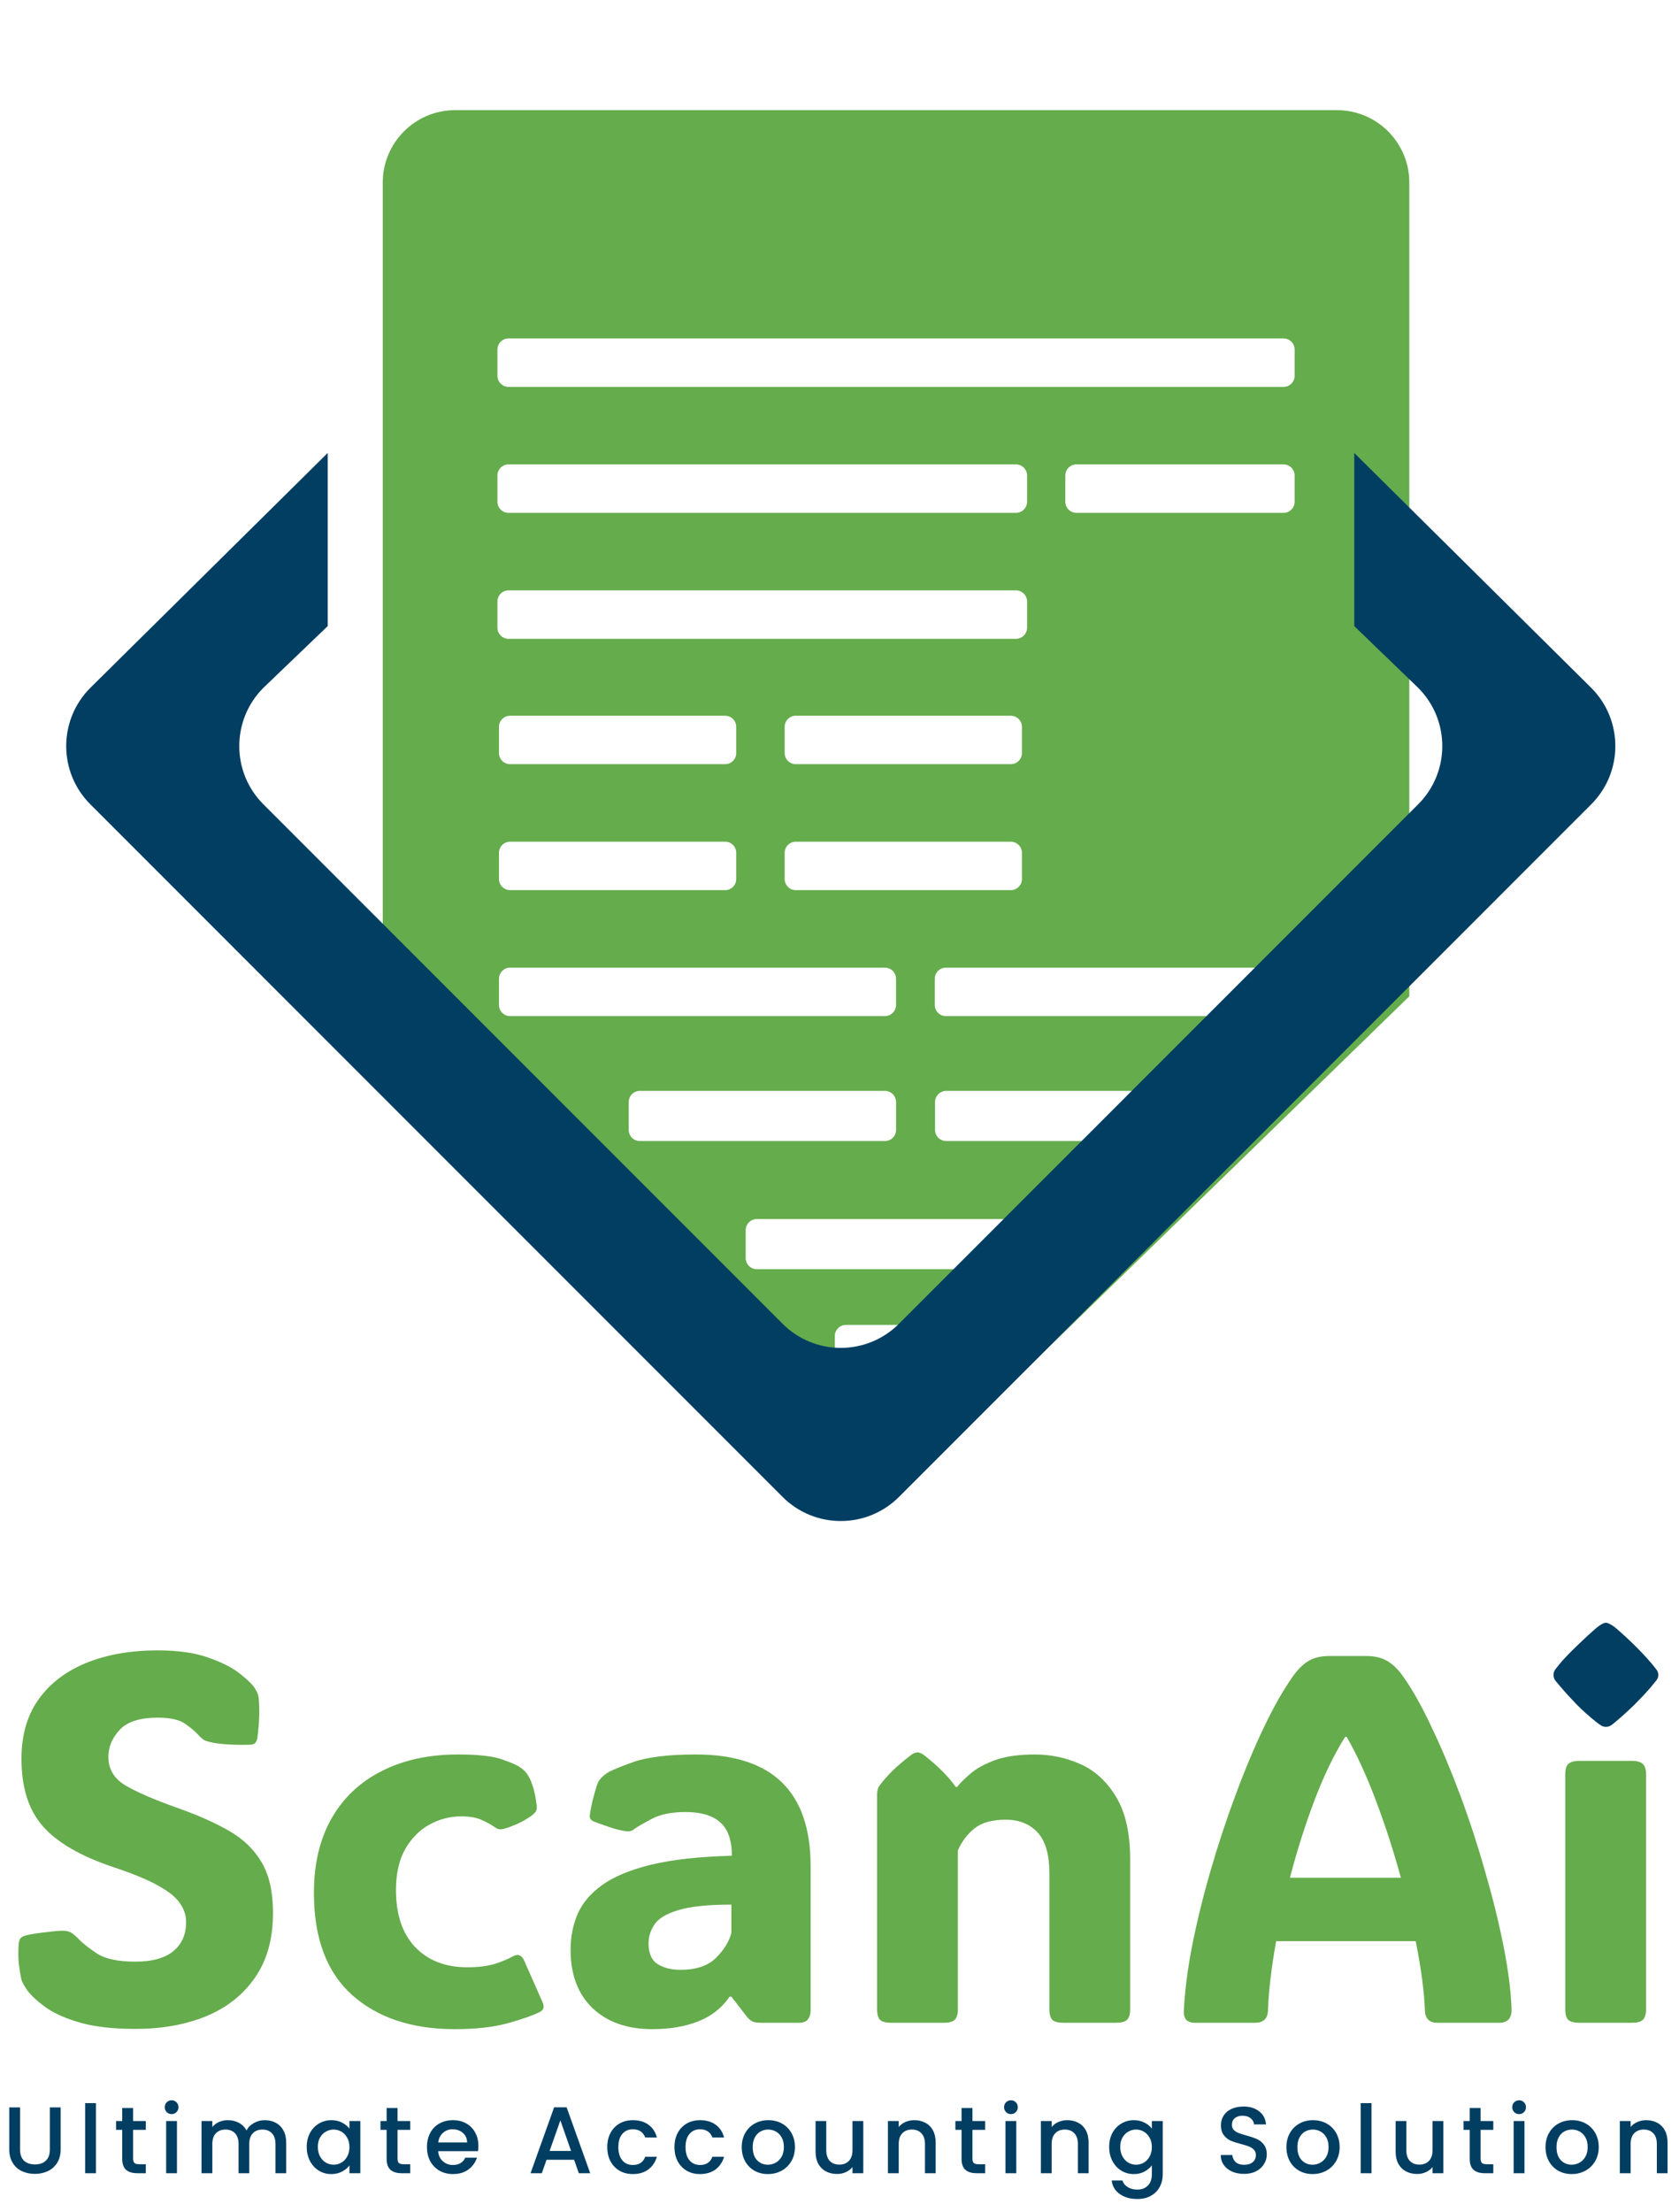 <svg width="183" height="241" viewBox="0 0 183 241" fill="none" xmlns="http://www.w3.org/2000/svg">
<g filter="url(#filter0_d_98_95)">
<path d="M139.714 0H43.609C39.251 0 35.717 3.533 35.717 7.892V96.537L91.662 150.944L147.606 96.537V7.892C147.606 3.533 144.073 0 139.714 0Z" fill="#65AC4C"/>
<mask id="mask0_98_95" style="mask-type:alpha" maskUnits="userSpaceOnUse" x="35" y="0" width="113" height="151">
<path d="M134.251 0H49.072C41.697 0 35.717 5.979 35.717 13.355V94.635L91.662 150.944L147.606 94.635V13.355C147.606 5.979 141.627 0 134.251 0Z" fill="#0292B5"/>
</mask>
<g mask="url(#mask0_98_95)">
<path d="M90.448 93.416H49.598C48.928 93.416 48.384 93.96 48.384 94.63V97.48C48.384 98.15 48.928 98.694 49.598 98.694H90.448C91.118 98.694 91.662 98.15 91.662 97.48V94.63C91.662 93.96 91.118 93.416 90.448 93.416Z" fill="white"/>
<path d="M132.67 93.416H97.098C96.428 93.416 95.884 93.96 95.884 94.63V97.48C95.884 98.15 96.428 98.694 97.098 98.694H132.67C133.34 98.694 133.884 98.15 133.884 97.48V94.63C133.884 93.96 133.34 93.416 132.67 93.416Z" fill="white"/>
<path d="M106.841 120.803H76.489C75.818 120.803 75.275 121.347 75.275 122.017V125.053C75.275 125.723 75.818 126.267 76.489 126.267H106.841C107.512 126.267 108.056 125.723 108.056 125.053V122.017C108.056 121.347 107.512 120.803 106.841 120.803Z" fill="white"/>
<path d="M133.894 24.87H49.43C48.759 24.87 48.216 25.414 48.216 26.084V28.934C48.216 29.604 48.759 30.148 49.43 30.148H133.894C134.564 30.148 135.108 29.604 135.108 28.934V26.084C135.108 25.414 134.564 24.87 133.894 24.87Z" fill="white"/>
<path d="M90.451 106.841H63.741C63.07 106.841 62.527 107.385 62.527 108.055V111.091C62.527 111.761 63.07 112.305 63.741 112.305H90.451C91.122 112.305 91.665 111.761 91.665 111.091V108.055C91.665 107.385 91.122 106.841 90.451 106.841Z" fill="white"/>
<path d="M120.197 106.841H97.129C96.458 106.841 95.915 107.385 95.915 108.055V111.091C95.915 111.761 96.458 112.305 97.129 112.305H120.197C120.867 112.305 121.411 111.761 121.411 111.091V108.055C121.411 107.385 120.867 106.841 120.197 106.841Z" fill="white"/>
<path d="M97.129 132.337H86.202C85.531 132.337 84.987 132.881 84.987 133.552V136.587C84.987 137.257 85.531 137.801 86.202 137.801H97.129C97.799 137.801 98.343 137.257 98.343 136.587V133.552C98.343 132.881 97.799 132.337 97.129 132.337Z" fill="white"/>
<path d="M73.031 65.972H49.598C48.928 65.972 48.384 66.516 48.384 67.186V70.036C48.384 70.706 48.928 71.25 49.598 71.25H73.031C73.702 71.25 74.245 70.706 74.245 70.036V67.186C74.245 66.516 73.702 65.972 73.031 65.972Z" fill="white"/>
<path d="M104.17 65.972H80.737C80.066 65.972 79.523 66.516 79.523 67.186V70.036C79.523 70.706 80.066 71.25 80.737 71.25H104.17C104.84 71.25 105.384 70.706 105.384 70.036V67.186C105.384 66.516 104.84 65.972 104.17 65.972Z" fill="white"/>
<path d="M104.731 38.592H49.43C48.759 38.592 48.216 39.136 48.216 39.806V42.656C48.216 43.327 48.759 43.87 49.43 43.87H104.731C105.402 43.87 105.945 43.327 105.945 42.656V39.806C105.945 39.136 105.402 38.592 104.731 38.592Z" fill="white"/>
<path d="M133.894 38.592H111.326C110.655 38.592 110.112 39.136 110.112 39.806V42.656C110.112 43.327 110.655 43.87 111.326 43.87H133.894C134.564 43.87 135.108 43.327 135.108 42.656V39.806C135.108 39.136 134.564 38.592 133.894 38.592Z" fill="white"/>
<path d="M73.031 79.694H49.598C48.928 79.694 48.384 80.238 48.384 80.908V83.758C48.384 84.428 48.928 84.972 49.598 84.972H73.031C73.702 84.972 74.245 84.428 74.245 83.758V80.908C74.245 80.238 73.702 79.694 73.031 79.694Z" fill="white"/>
<path d="M104.17 79.694H80.737C80.066 79.694 79.523 80.238 79.523 80.908V83.758C79.523 84.428 80.066 84.972 80.737 84.972H104.17C104.84 84.972 105.384 84.428 105.384 83.758V80.908C105.384 80.238 104.84 79.694 104.17 79.694Z" fill="white"/>
<path d="M104.731 52.315H49.43C48.759 52.315 48.216 52.858 48.216 53.529V56.378C48.216 57.049 48.759 57.592 49.43 57.592H104.731C105.402 57.592 105.945 57.049 105.945 56.378V53.529C105.945 52.858 105.402 52.315 104.731 52.315Z" fill="white"/>
</g>
</g>
<path d="M9.845 74.933C6.341 78.437 6.341 84.118 9.845 87.622L85.295 163.072C88.799 166.576 94.48 166.576 97.984 163.072L173.434 87.622C176.938 84.118 176.938 78.437 173.434 74.933L147.606 49.347V68.209L154.572 74.933C158.076 78.437 158.076 84.118 154.572 87.622L97.984 144.21C94.48 147.714 88.799 147.714 85.295 144.21L28.707 87.622C25.203 84.118 25.203 78.437 28.707 74.933L35.717 68.209V49.347L9.845 74.933Z" fill="#023E62"/>
<path d="M14.767 221.029C12.408 221.029 10.448 220.815 8.888 220.388C7.346 219.961 6.101 219.431 5.154 218.8C4.225 218.15 3.51 217.509 3.009 216.877C2.841 216.636 2.693 216.403 2.563 216.181C2.433 215.958 2.34 215.707 2.284 215.428C2.21 215.057 2.136 214.574 2.061 213.979C1.987 213.366 1.978 212.661 2.033 211.862C2.052 211.528 2.117 211.296 2.228 211.166C2.358 211.017 2.572 210.905 2.869 210.831C3.408 210.701 4.105 210.59 4.959 210.497C5.832 210.385 6.454 210.33 6.826 210.33C7.216 210.33 7.532 210.404 7.773 210.553C8.015 210.701 8.303 210.952 8.637 211.305C9.008 211.695 9.649 212.196 10.559 212.81C11.47 213.404 12.872 213.701 14.767 213.701C16.587 213.701 17.962 213.32 18.89 212.558C19.819 211.797 20.284 210.738 20.284 209.382C20.284 208.658 20.061 207.98 19.615 207.348C19.188 206.698 18.398 206.057 17.247 205.425C16.095 204.775 14.451 204.098 12.315 203.392C8.785 202.203 6.241 200.726 4.68 198.962C3.12 197.197 2.34 194.745 2.34 191.606C2.34 189.005 2.971 186.832 4.235 185.086C5.498 183.34 7.244 182.021 9.473 181.129C11.702 180.238 14.274 179.792 17.191 179.792C19.438 179.792 21.296 180.062 22.763 180.6C24.249 181.12 25.401 181.715 26.218 182.383C27.036 183.033 27.565 183.562 27.806 183.972C27.955 184.213 28.048 184.398 28.085 184.529C28.141 184.64 28.178 184.798 28.197 185.002C28.252 185.578 28.271 186.219 28.252 186.925C28.234 187.631 28.169 188.429 28.057 189.321C28.002 189.618 27.899 189.822 27.751 189.934C27.621 190.027 27.416 190.073 27.138 190.073C25.336 190.111 23.943 190.018 22.958 189.794C22.568 189.702 22.308 189.609 22.178 189.516C22.048 189.423 21.881 189.275 21.677 189.07C21.38 188.717 20.906 188.308 20.256 187.845C19.624 187.361 18.602 187.12 17.191 187.12C15.24 187.12 13.857 187.566 13.039 188.457C12.222 189.33 11.813 190.315 11.813 191.411C11.813 192.711 12.417 193.732 13.624 194.475C14.832 195.2 16.736 196.026 19.336 196.955C21.509 197.717 23.376 198.544 24.937 199.435C26.497 200.327 27.686 201.469 28.503 202.862C29.339 204.256 29.757 206.094 29.757 208.379C29.757 211.221 29.097 213.58 27.779 215.456C26.478 217.332 24.695 218.735 22.429 219.664C20.181 220.574 17.627 221.029 14.767 221.029Z" fill="#65AC4C"/>
<path d="M49.957 191.132C52.168 191.132 53.775 191.318 54.778 191.69C55.781 192.042 56.412 192.321 56.672 192.525C57.081 192.785 57.397 193.12 57.62 193.528C57.75 193.732 57.898 194.086 58.065 194.587C58.233 195.088 58.353 195.637 58.428 196.231C58.52 196.695 58.53 197.03 58.456 197.234C58.381 197.42 58.149 197.652 57.759 197.931C57.313 198.228 56.821 198.497 56.282 198.739C55.762 198.961 55.335 199.119 55.001 199.212C54.722 199.286 54.508 199.305 54.36 199.268C54.211 199.231 54.007 199.119 53.747 198.934C53.45 198.73 53.032 198.506 52.493 198.265C51.954 198.005 51.211 197.875 50.264 197.875C49.056 197.875 47.905 198.172 46.809 198.767C45.731 199.361 44.849 200.253 44.162 201.441C43.493 202.63 43.159 204.116 43.159 205.899C43.159 208.574 43.855 210.645 45.248 212.113C46.66 213.58 48.546 214.314 50.905 214.314C52.112 214.314 53.115 214.193 53.914 213.951C54.713 213.692 55.344 213.432 55.809 213.171C56.18 212.967 56.459 212.921 56.644 213.032C56.849 213.125 57.007 213.301 57.118 213.562L59.152 218.159C59.356 218.642 59.245 218.986 58.818 219.19C58.13 219.543 56.997 219.942 55.418 220.388C53.84 220.834 51.889 221.056 49.567 221.056C44.905 221.056 41.181 219.822 38.394 217.351C35.608 214.862 34.215 211.147 34.215 206.206C34.215 203.048 34.856 200.346 36.137 198.098C37.419 195.85 39.239 194.132 41.599 192.943C43.958 191.736 46.744 191.132 49.957 191.132Z" fill="#65AC4C"/>
<path d="M71.105 221.056C68.375 221.056 66.202 220.295 64.586 218.772C62.988 217.23 62.189 215.113 62.189 212.419C62.189 211.026 62.44 209.735 62.942 208.546C63.461 207.339 64.353 206.28 65.616 205.37C66.898 204.441 68.681 203.698 70.966 203.141C73.269 202.584 76.204 202.258 79.77 202.166C79.77 200.475 79.343 199.259 78.489 198.516C77.653 197.773 76.39 197.401 74.7 197.401C73.177 197.401 71.932 197.661 70.966 198.181C70 198.702 69.397 199.054 69.155 199.24C68.894 199.463 68.579 199.547 68.207 199.491C67.706 199.417 67.167 199.286 66.591 199.101C66.034 198.915 65.431 198.702 64.781 198.46C64.688 198.423 64.586 198.367 64.474 198.293C64.362 198.2 64.297 198.07 64.279 197.903C64.279 197.81 64.288 197.698 64.307 197.568C64.325 197.42 64.372 197.16 64.446 196.788C64.52 196.417 64.632 195.961 64.781 195.423C64.929 194.866 65.068 194.438 65.198 194.141C65.366 193.825 65.644 193.528 66.034 193.25C66.35 192.989 67.306 192.572 68.904 191.996C70.501 191.42 72.814 191.132 75.842 191.132C84.182 191.132 88.352 195.19 88.352 203.308V219.079C88.352 219.431 88.25 219.738 88.046 219.998C87.86 220.239 87.535 220.36 87.071 220.36H82.891C82.594 220.36 82.325 220.323 82.083 220.248C81.861 220.156 81.647 219.989 81.442 219.747L79.715 217.518H79.52C78.666 218.762 77.513 219.664 76.065 220.221C74.635 220.778 72.981 221.056 71.105 221.056ZM74.17 214.592C75.879 214.592 77.17 214.156 78.043 213.283C78.916 212.41 79.474 211.509 79.715 210.58V207.488C77.133 207.488 75.192 207.692 73.892 208.101C72.61 208.49 71.755 209.011 71.328 209.661C70.901 210.292 70.687 210.98 70.687 211.722C70.687 212.8 71.022 213.552 71.691 213.979C72.359 214.388 73.186 214.592 74.17 214.592Z" fill="#65AC4C"/>
<path d="M123.181 202.612V218.883C123.181 219.441 123.06 219.831 122.818 220.054C122.595 220.258 122.205 220.36 121.648 220.36H115.908C115.351 220.36 114.952 220.258 114.71 220.054C114.488 219.831 114.376 219.441 114.376 218.883V204.06C114.376 202.036 113.949 200.56 113.094 199.631C112.24 198.702 111.079 198.238 109.611 198.238C108.144 198.238 107.011 198.553 106.212 199.185C105.432 199.816 104.828 200.615 104.401 201.581V218.883C104.401 219.441 104.28 219.831 104.039 220.054C103.816 220.258 103.426 220.36 102.869 220.36H97.129C96.572 220.36 96.172 220.258 95.931 220.054C95.708 219.831 95.596 219.441 95.596 218.883V195.534C95.596 195.089 95.689 194.745 95.875 194.504C96.265 193.983 96.73 193.454 97.268 192.916C97.825 192.377 98.503 191.801 99.302 191.188C99.544 191.002 99.776 190.909 99.999 190.909C100.203 190.909 100.436 191.002 100.695 191.188C101.476 191.801 102.144 192.386 102.702 192.943C103.259 193.501 103.751 194.076 104.178 194.671H104.318C104.633 194.262 105.107 193.788 105.739 193.25C106.37 192.693 107.252 192.2 108.386 191.773C109.537 191.346 111.004 191.133 112.788 191.133C114.534 191.133 116.197 191.485 117.775 192.191C119.354 192.897 120.645 194.086 121.648 195.758C122.67 197.43 123.181 199.714 123.181 202.612Z" fill="#65AC4C"/>
<path d="M152.911 182.606C153.932 184.037 154.972 185.885 156.031 188.151C157.108 190.399 158.148 192.869 159.152 195.562C160.155 198.256 161.055 201.014 161.854 203.838C162.671 206.643 163.34 209.345 163.861 211.946C164.38 214.547 164.678 216.859 164.752 218.883C164.771 219.868 164.325 220.36 163.414 220.36H156.672C155.799 220.36 155.344 219.924 155.307 219.051C155.232 216.97 154.898 214.444 154.303 211.472H139.09C138.57 214.37 138.273 216.896 138.199 219.051C138.162 219.924 137.688 220.36 136.778 220.36H130.174C129.84 220.36 129.562 220.267 129.338 220.082C129.115 219.877 129.013 219.533 129.032 219.051C129.125 216.989 129.422 214.649 129.923 212.029C130.444 209.391 131.113 206.661 131.93 203.838C132.747 201.014 133.657 198.256 134.66 195.562C135.663 192.85 136.704 190.371 137.781 188.123C138.858 185.875 139.908 184.037 140.929 182.606C141.468 181.845 142.035 181.287 142.629 180.935C143.242 180.581 143.994 180.405 144.886 180.405H148.898C149.809 180.405 150.57 180.581 151.183 180.935C151.796 181.287 152.372 181.845 152.911 182.606ZM146.614 189.21C145.387 191.16 144.264 193.492 143.242 196.203C142.22 198.916 141.338 201.701 140.595 204.562H152.687C151.907 201.701 151.006 198.916 149.985 196.203C148.963 193.492 147.895 191.16 146.781 189.21H146.614Z" fill="#65AC4C"/>
<path d="M179.408 218.883C179.408 219.44 179.287 219.831 179.045 220.054C178.823 220.258 178.433 220.36 177.876 220.36H172.136C171.579 220.36 171.179 220.258 170.938 220.054C170.715 219.831 170.603 219.44 170.603 218.883V193.306C170.603 192.748 170.715 192.367 170.938 192.163C171.179 191.94 171.579 191.829 172.136 191.829H177.876C178.433 191.829 178.823 191.94 179.045 192.163C179.287 192.367 179.408 192.748 179.408 193.306V218.883Z" fill="#65AC4C"/>
<path d="M169.544 181.826C169.396 182.011 169.322 182.225 169.322 182.467C169.322 182.708 169.396 182.922 169.544 183.108C169.693 183.275 169.888 183.507 170.13 183.804C170.65 184.417 171.235 185.058 171.885 185.726C172.535 186.377 173.232 186.999 173.975 187.593C174.271 187.817 174.485 187.965 174.616 188.039C174.764 188.095 174.903 188.123 175.033 188.123C175.163 188.123 175.303 188.095 175.451 188.039C175.6 187.965 175.804 187.817 176.064 187.593C176.77 186.999 177.457 186.377 178.126 185.726C178.795 185.058 179.38 184.436 179.881 183.86C180.142 183.544 180.346 183.293 180.494 183.108C180.661 182.922 180.745 182.708 180.745 182.467C180.745 182.225 180.661 182.011 180.494 181.826C180.346 181.622 180.151 181.38 179.909 181.101C178.85 179.876 177.569 178.612 176.064 177.312C175.6 176.959 175.256 176.783 175.033 176.783C174.811 176.783 174.476 176.959 174.03 177.312C173.324 177.925 172.628 178.566 171.94 179.235C171.253 179.885 170.65 180.507 170.13 181.101C169.888 181.399 169.693 181.64 169.544 181.826Z" fill="#023E62"/>
<path d="M2.185 229.578V234.15C2.185 234.693 2.326 235.103 2.608 235.378C2.897 235.653 3.296 235.791 3.805 235.791C4.321 235.791 4.72 235.653 5.002 235.378C5.291 235.103 5.436 234.693 5.436 234.15V229.578H6.612V234.129C6.612 234.714 6.485 235.209 6.23 235.615C5.976 236.021 5.635 236.324 5.208 236.523C4.782 236.723 4.311 236.823 3.795 236.823C3.279 236.823 2.807 236.723 2.381 236.523C1.961 236.324 1.627 236.021 1.38 235.615C1.132 235.209 1.008 234.714 1.008 234.129V229.578H2.185ZM10.456 229.114V236.751H9.279V229.114H10.456ZM14.508 232.024V235.172C14.508 235.385 14.556 235.539 14.652 235.636C14.755 235.725 14.927 235.77 15.168 235.77H15.891V236.751H14.962C14.432 236.751 14.026 236.627 13.744 236.379C13.462 236.131 13.321 235.729 13.321 235.172V232.024H12.65V231.064H13.321V229.65H14.508V231.064H15.891V232.024H14.508ZM18.709 230.311C18.495 230.311 18.317 230.239 18.172 230.094C18.028 229.95 17.955 229.771 17.955 229.558C17.955 229.344 18.028 229.165 18.172 229.021C18.317 228.876 18.495 228.804 18.709 228.804C18.915 228.804 19.091 228.876 19.235 229.021C19.38 229.165 19.452 229.344 19.452 229.558C19.452 229.771 19.38 229.95 19.235 230.094C19.091 230.239 18.915 230.311 18.709 230.311ZM19.287 231.064V236.751H18.11V231.064H19.287ZM28.85 230.971C29.297 230.971 29.696 231.064 30.047 231.25C30.405 231.436 30.683 231.711 30.883 232.076C31.089 232.44 31.192 232.881 31.192 233.397V236.751H30.026V233.572C30.026 233.063 29.899 232.674 29.644 232.406C29.39 232.131 29.042 231.993 28.602 231.993C28.162 231.993 27.811 232.131 27.549 232.406C27.295 232.674 27.168 233.063 27.168 233.572V236.751H26.002V233.572C26.002 233.063 25.874 232.674 25.62 232.406C25.365 232.131 25.018 231.993 24.577 231.993C24.137 231.993 23.786 232.131 23.525 232.406C23.27 232.674 23.143 233.063 23.143 233.572V236.751H21.966V231.064H23.143V231.714C23.335 231.481 23.58 231.298 23.876 231.167C24.171 231.037 24.488 230.971 24.825 230.971C25.279 230.971 25.685 231.068 26.043 231.26C26.401 231.453 26.676 231.731 26.868 232.096C27.04 231.752 27.309 231.481 27.673 231.281C28.038 231.075 28.43 230.971 28.85 230.971ZM33.432 233.882C33.432 233.31 33.549 232.805 33.783 232.365C34.024 231.924 34.347 231.584 34.753 231.343C35.166 231.095 35.62 230.971 36.116 230.971C36.563 230.971 36.952 231.061 37.282 231.24C37.619 231.411 37.887 231.628 38.087 231.89V231.064H39.273V236.751H38.087V235.904C37.887 236.173 37.615 236.396 37.272 236.575C36.928 236.754 36.535 236.843 36.095 236.843C35.606 236.843 35.159 236.72 34.753 236.472C34.347 236.218 34.024 235.867 33.783 235.419C33.549 234.965 33.432 234.453 33.432 233.882ZM38.087 233.902C38.087 233.51 38.004 233.17 37.839 232.881C37.681 232.592 37.471 232.371 37.21 232.22C36.948 232.069 36.666 231.993 36.363 231.993C36.061 231.993 35.779 232.069 35.517 232.22C35.256 232.365 35.042 232.581 34.877 232.87C34.719 233.153 34.64 233.489 34.64 233.882C34.64 234.274 34.719 234.618 34.877 234.914C35.042 235.209 35.256 235.436 35.517 235.595C35.785 235.746 36.068 235.822 36.363 235.822C36.666 235.822 36.948 235.746 37.21 235.595C37.471 235.444 37.681 235.223 37.839 234.934C38.004 234.639 38.087 234.294 38.087 233.902ZM43.327 232.024V235.172C43.327 235.385 43.375 235.539 43.471 235.636C43.574 235.725 43.746 235.77 43.987 235.77H44.709V236.751H43.781C43.251 236.751 42.845 236.627 42.563 236.379C42.281 236.131 42.14 235.729 42.14 235.172V232.024H41.469V231.064H42.14V229.65H43.327V231.064H44.709V232.024H43.327ZM52.14 233.768C52.14 233.981 52.127 234.174 52.099 234.346H47.754C47.789 234.8 47.957 235.165 48.26 235.44C48.563 235.715 48.934 235.853 49.375 235.853C50.008 235.853 50.455 235.588 50.716 235.058H51.986C51.814 235.581 51.501 236.011 51.047 236.348C50.599 236.678 50.042 236.843 49.375 236.843C48.831 236.843 48.343 236.723 47.909 236.482C47.483 236.235 47.146 235.89 46.898 235.45C46.657 235.003 46.537 234.487 46.537 233.902C46.537 233.318 46.654 232.805 46.888 232.365C47.128 231.917 47.462 231.574 47.889 231.333C48.322 231.092 48.817 230.971 49.375 230.971C49.911 230.971 50.389 231.089 50.809 231.322C51.229 231.556 51.556 231.886 51.789 232.313C52.023 232.732 52.14 233.217 52.14 233.768ZM50.912 233.397C50.906 232.963 50.751 232.616 50.448 232.354C50.145 232.093 49.77 231.962 49.323 231.962C48.917 231.962 48.57 232.093 48.281 232.354C47.992 232.609 47.82 232.956 47.765 233.397H50.912ZM62.573 235.285H59.57L59.054 236.751H57.826L60.396 229.568H61.758L64.328 236.751H63.089L62.573 235.285ZM62.243 234.325L61.077 230.992L59.901 234.325H62.243ZM66.188 233.902C66.188 233.318 66.305 232.805 66.539 232.365C66.779 231.917 67.11 231.574 67.53 231.333C67.949 231.092 68.431 230.971 68.975 230.971C69.662 230.971 70.23 231.136 70.677 231.467C71.131 231.79 71.437 232.255 71.596 232.86H70.326C70.223 232.578 70.058 232.358 69.831 232.199C69.604 232.041 69.318 231.962 68.975 231.962C68.493 231.962 68.108 232.134 67.819 232.478C67.537 232.815 67.396 233.29 67.396 233.902C67.396 234.515 67.537 234.992 67.819 235.337C68.108 235.681 68.493 235.853 68.975 235.853C69.656 235.853 70.106 235.553 70.326 234.955H71.596C71.431 235.533 71.121 235.994 70.667 236.338C70.213 236.675 69.648 236.843 68.975 236.843C68.431 236.843 67.949 236.723 67.53 236.482C67.11 236.235 66.779 235.89 66.539 235.45C66.305 235.003 66.188 234.487 66.188 233.902ZM73.511 233.902C73.511 233.318 73.628 232.805 73.862 232.365C74.103 231.917 74.433 231.574 74.853 231.333C75.272 231.092 75.754 230.971 76.297 230.971C76.985 230.971 77.553 231.136 78 231.467C78.454 231.79 78.76 232.255 78.919 232.86H77.649C77.546 232.578 77.381 232.358 77.154 232.199C76.927 232.041 76.642 231.962 76.297 231.962C75.816 231.962 75.431 232.134 75.142 232.478C74.859 232.815 74.719 233.29 74.719 233.902C74.719 234.515 74.859 234.992 75.142 235.337C75.431 235.681 75.816 235.853 76.297 235.853C76.979 235.853 77.429 235.553 77.649 234.955H78.919C78.754 235.533 78.444 235.994 77.99 236.338C77.536 236.675 76.972 236.843 76.297 236.843C75.754 236.843 75.272 236.723 74.853 236.482C74.433 236.235 74.103 235.89 73.862 235.45C73.628 235.003 73.511 234.487 73.511 233.902ZM83.693 236.843C83.156 236.843 82.671 236.723 82.237 236.482C81.804 236.235 81.463 235.89 81.216 235.45C80.968 235.003 80.844 234.487 80.844 233.902C80.844 233.324 80.972 232.812 81.226 232.365C81.481 231.917 81.828 231.574 82.268 231.333C82.709 231.092 83.201 230.971 83.744 230.971C84.288 230.971 84.78 231.092 85.22 231.333C85.661 231.574 86.008 231.917 86.262 232.365C86.517 232.812 86.644 233.324 86.644 233.902C86.644 234.48 86.513 234.992 86.252 235.44C85.991 235.887 85.633 236.235 85.179 236.482C84.732 236.723 84.237 236.843 83.693 236.843ZM83.693 235.822C83.996 235.822 84.278 235.749 84.539 235.605C84.807 235.461 85.024 235.244 85.189 234.955C85.354 234.666 85.437 234.315 85.437 233.902C85.437 233.489 85.358 233.142 85.199 232.86C85.041 232.571 84.831 232.354 84.57 232.21C84.309 232.065 84.026 231.993 83.724 231.993C83.421 231.993 83.139 232.065 82.877 232.21C82.623 232.354 82.42 232.571 82.268 232.86C82.117 233.142 82.041 233.489 82.041 233.902C82.041 234.515 82.196 234.989 82.506 235.326C82.823 235.657 83.218 235.822 83.693 235.822ZM94.092 231.064V236.751H92.915V236.08C92.73 236.313 92.486 236.499 92.183 236.637C91.887 236.768 91.571 236.833 91.233 236.833C90.787 236.833 90.384 236.74 90.026 236.554C89.675 236.369 89.396 236.094 89.19 235.729C88.991 235.364 88.891 234.924 88.891 234.408V231.064H90.057V234.232C90.057 234.742 90.184 235.134 90.439 235.409C90.694 235.677 91.041 235.811 91.481 235.811C91.922 235.811 92.269 235.677 92.523 235.409C92.785 235.134 92.915 234.742 92.915 234.232V231.064H94.092ZM99.648 230.971C100.096 230.971 100.495 231.064 100.845 231.25C101.204 231.436 101.482 231.711 101.681 232.076C101.881 232.44 101.981 232.881 101.981 233.397V236.751H100.815V233.572C100.815 233.063 100.688 232.674 100.433 232.406C100.178 232.131 99.831 231.993 99.39 231.993C98.95 231.993 98.599 232.131 98.338 232.406C98.083 232.674 97.956 233.063 97.956 233.572V236.751H96.779V231.064H97.956V231.714C98.149 231.481 98.393 231.298 98.689 231.167C98.992 231.037 99.311 230.971 99.648 230.971ZM105.989 232.024V235.172C105.989 235.385 106.038 235.539 106.133 235.636C106.237 235.725 106.409 235.77 106.649 235.77H107.372V236.751H106.443C105.914 236.751 105.508 236.627 105.225 236.379C104.944 236.131 104.802 235.729 104.802 235.172V232.024H104.131V231.064H104.802V229.65H105.989V231.064H107.372V232.024H105.989ZM110.19 230.311C109.977 230.311 109.798 230.239 109.654 230.094C109.509 229.95 109.437 229.771 109.437 229.558C109.437 229.344 109.509 229.165 109.654 229.021C109.798 228.876 109.977 228.804 110.19 228.804C110.397 228.804 110.572 228.876 110.717 229.021C110.861 229.165 110.933 229.344 110.933 229.558C110.933 229.771 110.861 229.95 110.717 230.094C110.572 230.239 110.397 230.311 110.19 230.311ZM110.768 231.064V236.751H109.592V231.064H110.768ZM116.317 230.971C116.764 230.971 117.163 231.064 117.514 231.25C117.871 231.436 118.15 231.711 118.35 232.076C118.55 232.44 118.649 232.881 118.649 233.397V236.751H117.483V233.572C117.483 233.063 117.355 232.674 117.101 232.406C116.847 232.131 116.499 231.993 116.059 231.993C115.619 231.993 115.268 232.131 115.006 232.406C114.752 232.674 114.624 233.063 114.624 233.572V236.751H113.448V231.064H114.624V231.714C114.817 231.481 115.061 231.298 115.357 231.167C115.66 231.037 115.98 230.971 116.317 230.971ZM123.576 230.971C124.016 230.971 124.405 231.061 124.742 231.24C125.086 231.411 125.355 231.628 125.547 231.89V231.064H126.734V236.843C126.734 237.366 126.624 237.83 126.404 238.237C126.183 238.649 125.863 238.973 125.444 239.207C125.031 239.44 124.536 239.558 123.958 239.558C123.187 239.558 122.548 239.375 122.038 239.011C121.529 238.653 121.24 238.164 121.171 237.545H122.338C122.427 237.841 122.616 238.078 122.905 238.257C123.201 238.443 123.552 238.536 123.958 238.536C124.432 238.536 124.814 238.391 125.103 238.102C125.399 237.813 125.547 237.394 125.547 236.843V235.894C125.347 236.162 125.076 236.389 124.732 236.575C124.395 236.754 124.009 236.843 123.576 236.843C123.081 236.843 122.627 236.72 122.214 236.472C121.808 236.218 121.485 235.867 121.244 235.419C121.01 234.965 120.893 234.453 120.893 233.882C120.893 233.31 121.01 232.805 121.244 232.365C121.485 231.924 121.808 231.584 122.214 231.343C122.627 231.095 123.081 230.971 123.576 230.971ZM125.547 233.902C125.547 233.51 125.464 233.17 125.299 232.881C125.141 232.592 124.931 232.371 124.67 232.22C124.408 232.069 124.127 231.993 123.824 231.993C123.521 231.993 123.239 232.069 122.977 232.22C122.716 232.365 122.503 232.581 122.338 232.87C122.179 233.153 122.1 233.489 122.1 233.882C122.1 234.274 122.179 234.618 122.338 234.914C122.503 235.209 122.716 235.436 122.977 235.595C123.246 235.746 123.528 235.822 123.824 235.822C124.127 235.822 124.408 235.746 124.67 235.595C124.931 235.444 125.141 235.223 125.299 234.934C125.464 234.639 125.547 234.294 125.547 233.902ZM135.594 236.823C135.112 236.823 134.678 236.74 134.293 236.575C133.908 236.403 133.605 236.162 133.385 235.853C133.165 235.543 133.055 235.182 133.055 234.769H134.314C134.341 235.079 134.462 235.333 134.675 235.533C134.895 235.732 135.202 235.832 135.594 235.832C135.999 235.832 136.316 235.736 136.543 235.543C136.77 235.343 136.884 235.089 136.884 234.779C136.884 234.538 136.812 234.342 136.667 234.191C136.529 234.04 136.354 233.923 136.141 233.84C135.934 233.758 135.645 233.669 135.274 233.572C134.806 233.448 134.424 233.324 134.128 233.2C133.839 233.07 133.592 232.87 133.385 232.602C133.179 232.334 133.076 231.976 133.076 231.529C133.076 231.116 133.179 230.755 133.385 230.445C133.592 230.135 133.881 229.898 134.252 229.733C134.624 229.568 135.053 229.485 135.542 229.485C136.237 229.485 136.804 229.661 137.245 230.012C137.692 230.356 137.939 230.831 137.988 231.436H136.688C136.667 231.174 136.543 230.951 136.316 230.765C136.089 230.579 135.79 230.486 135.418 230.486C135.081 230.486 134.806 230.573 134.593 230.744C134.379 230.916 134.273 231.164 134.273 231.487C134.273 231.708 134.338 231.89 134.469 232.034C134.606 232.172 134.778 232.282 134.985 232.365C135.191 232.447 135.473 232.536 135.831 232.633C136.306 232.763 136.691 232.895 136.987 233.025C137.289 233.156 137.544 233.359 137.751 233.634C137.964 233.902 138.071 234.263 138.071 234.717C138.071 235.082 137.97 235.426 137.771 235.749C137.578 236.073 137.293 236.334 136.915 236.534C136.543 236.726 136.102 236.823 135.594 236.823ZM143.06 236.843C142.523 236.843 142.038 236.723 141.605 236.482C141.171 236.235 140.831 235.89 140.583 235.45C140.335 235.003 140.212 234.487 140.212 233.902C140.212 233.324 140.339 232.812 140.593 232.365C140.848 231.917 141.196 231.574 141.636 231.333C142.076 231.092 142.568 230.971 143.112 230.971C143.655 230.971 144.147 231.092 144.587 231.333C145.028 231.574 145.375 231.917 145.63 232.365C145.885 232.812 146.011 233.324 146.011 233.902C146.011 234.48 145.881 234.992 145.619 235.44C145.358 235.887 145 236.235 144.546 236.482C144.099 236.723 143.604 236.843 143.06 236.843ZM143.06 235.822C143.363 235.822 143.645 235.749 143.906 235.605C144.174 235.461 144.391 235.244 144.556 234.955C144.721 234.666 144.804 234.315 144.804 233.902C144.804 233.489 144.725 233.142 144.567 232.86C144.409 232.571 144.199 232.354 143.937 232.21C143.676 232.065 143.394 231.993 143.091 231.993C142.789 231.993 142.506 232.065 142.245 232.21C141.99 232.354 141.788 232.571 141.636 232.86C141.485 233.142 141.409 233.489 141.409 233.902C141.409 234.515 141.564 234.989 141.873 235.326C142.19 235.657 142.585 235.822 143.06 235.822ZM149.486 229.114V236.751H148.31V229.114H149.486ZM157.316 231.064V236.751H156.139V236.08C155.954 236.313 155.709 236.499 155.407 236.637C155.111 236.768 154.794 236.833 154.457 236.833C154.01 236.833 153.607 236.74 153.25 236.554C152.899 236.369 152.62 236.094 152.414 235.729C152.214 235.364 152.115 234.924 152.115 234.408V231.064H153.281V234.232C153.281 234.742 153.408 235.134 153.663 235.409C153.917 235.677 154.264 235.811 154.705 235.811C155.145 235.811 155.492 235.677 155.747 235.409C156.008 235.134 156.139 234.742 156.139 234.232V231.064H157.316ZM161.376 232.024V235.172C161.376 235.385 161.424 235.539 161.52 235.636C161.624 235.725 161.795 235.77 162.036 235.77H162.759V236.751H161.83C161.3 236.751 160.894 236.627 160.612 236.379C160.33 236.131 160.189 235.729 160.189 235.172V232.024H159.518V231.064H160.189V229.65H161.376V231.064H162.759V232.024H161.376ZM165.577 230.311C165.363 230.311 165.185 230.239 165.04 230.094C164.896 229.95 164.823 229.771 164.823 229.558C164.823 229.344 164.896 229.165 165.04 229.021C165.185 228.876 165.363 228.804 165.577 228.804C165.783 228.804 165.959 228.876 166.103 229.021C166.248 229.165 166.32 229.344 166.32 229.558C166.32 229.771 166.248 229.95 166.103 230.094C165.959 230.239 165.783 230.311 165.577 230.311ZM166.155 231.064V236.751H164.978V231.064H166.155ZM171.301 236.843C170.764 236.843 170.279 236.723 169.846 236.482C169.412 236.235 169.072 235.89 168.824 235.45C168.576 235.003 168.452 234.487 168.452 233.902C168.452 233.324 168.58 232.812 168.834 232.365C169.089 231.917 169.436 231.574 169.876 231.333C170.317 231.092 170.809 230.971 171.352 230.971C171.896 230.971 172.388 231.092 172.828 231.333C173.269 231.574 173.616 231.917 173.87 232.365C174.125 232.812 174.252 233.324 174.252 233.902C174.252 234.48 174.122 234.992 173.86 235.44C173.599 235.887 173.241 236.235 172.787 236.482C172.34 236.723 171.845 236.843 171.301 236.843ZM171.301 235.822C171.604 235.822 171.886 235.749 172.147 235.605C172.415 235.461 172.632 235.244 172.797 234.955C172.962 234.666 173.045 234.315 173.045 233.902C173.045 233.489 172.966 233.142 172.807 232.86C172.649 232.571 172.439 232.354 172.178 232.21C171.917 232.065 171.634 231.993 171.332 231.993C171.029 231.993 170.747 232.065 170.485 232.21C170.231 232.354 170.028 232.571 169.876 232.86C169.725 233.142 169.649 233.489 169.649 233.902C169.649 234.515 169.804 234.989 170.114 235.326C170.431 235.657 170.826 235.822 171.301 235.822ZM179.419 230.971C179.867 230.971 180.266 231.064 180.616 231.25C180.974 231.436 181.253 231.711 181.452 232.076C181.652 232.44 181.752 232.881 181.752 233.397V236.751H180.585V233.572C180.585 233.063 180.458 232.674 180.204 232.406C179.949 232.131 179.601 231.993 179.161 231.993C178.721 231.993 178.37 232.131 178.109 232.406C177.854 232.674 177.727 233.063 177.727 233.572V236.751H176.55V231.064H177.727V231.714C177.919 231.481 178.164 231.298 178.46 231.167C178.763 231.037 179.082 230.971 179.419 230.971Z" fill="#023E62"/>
<defs>
<filter id="filter0_d_98_95" x="35.717" y="0" width="121.889" height="166.944" filterUnits="userSpaceOnUse" color-interpolation-filters="sRGB">
<feFlood flood-opacity="0" result="BackgroundImageFix"/>
<feColorMatrix in="SourceAlpha" type="matrix" values="0 0 0 0 0 0 0 0 0 0 0 0 0 0 0 0 0 0 127 0" result="hardAlpha"/>
<feOffset dx="6" dy="12"/>
<feGaussianBlur stdDeviation="2"/>
<feComposite in2="hardAlpha" operator="out"/>
<feColorMatrix type="matrix" values="0 0 0 0 0 0 0 0 0 0 0 0 0 0 0 0 0 0 0.1 0"/>
<feBlend mode="normal" in2="BackgroundImageFix" result="effect1_dropShadow_98_95"/>
<feBlend mode="normal" in="SourceGraphic" in2="effect1_dropShadow_98_95" result="shape"/>
</filter>
</defs>
</svg>
